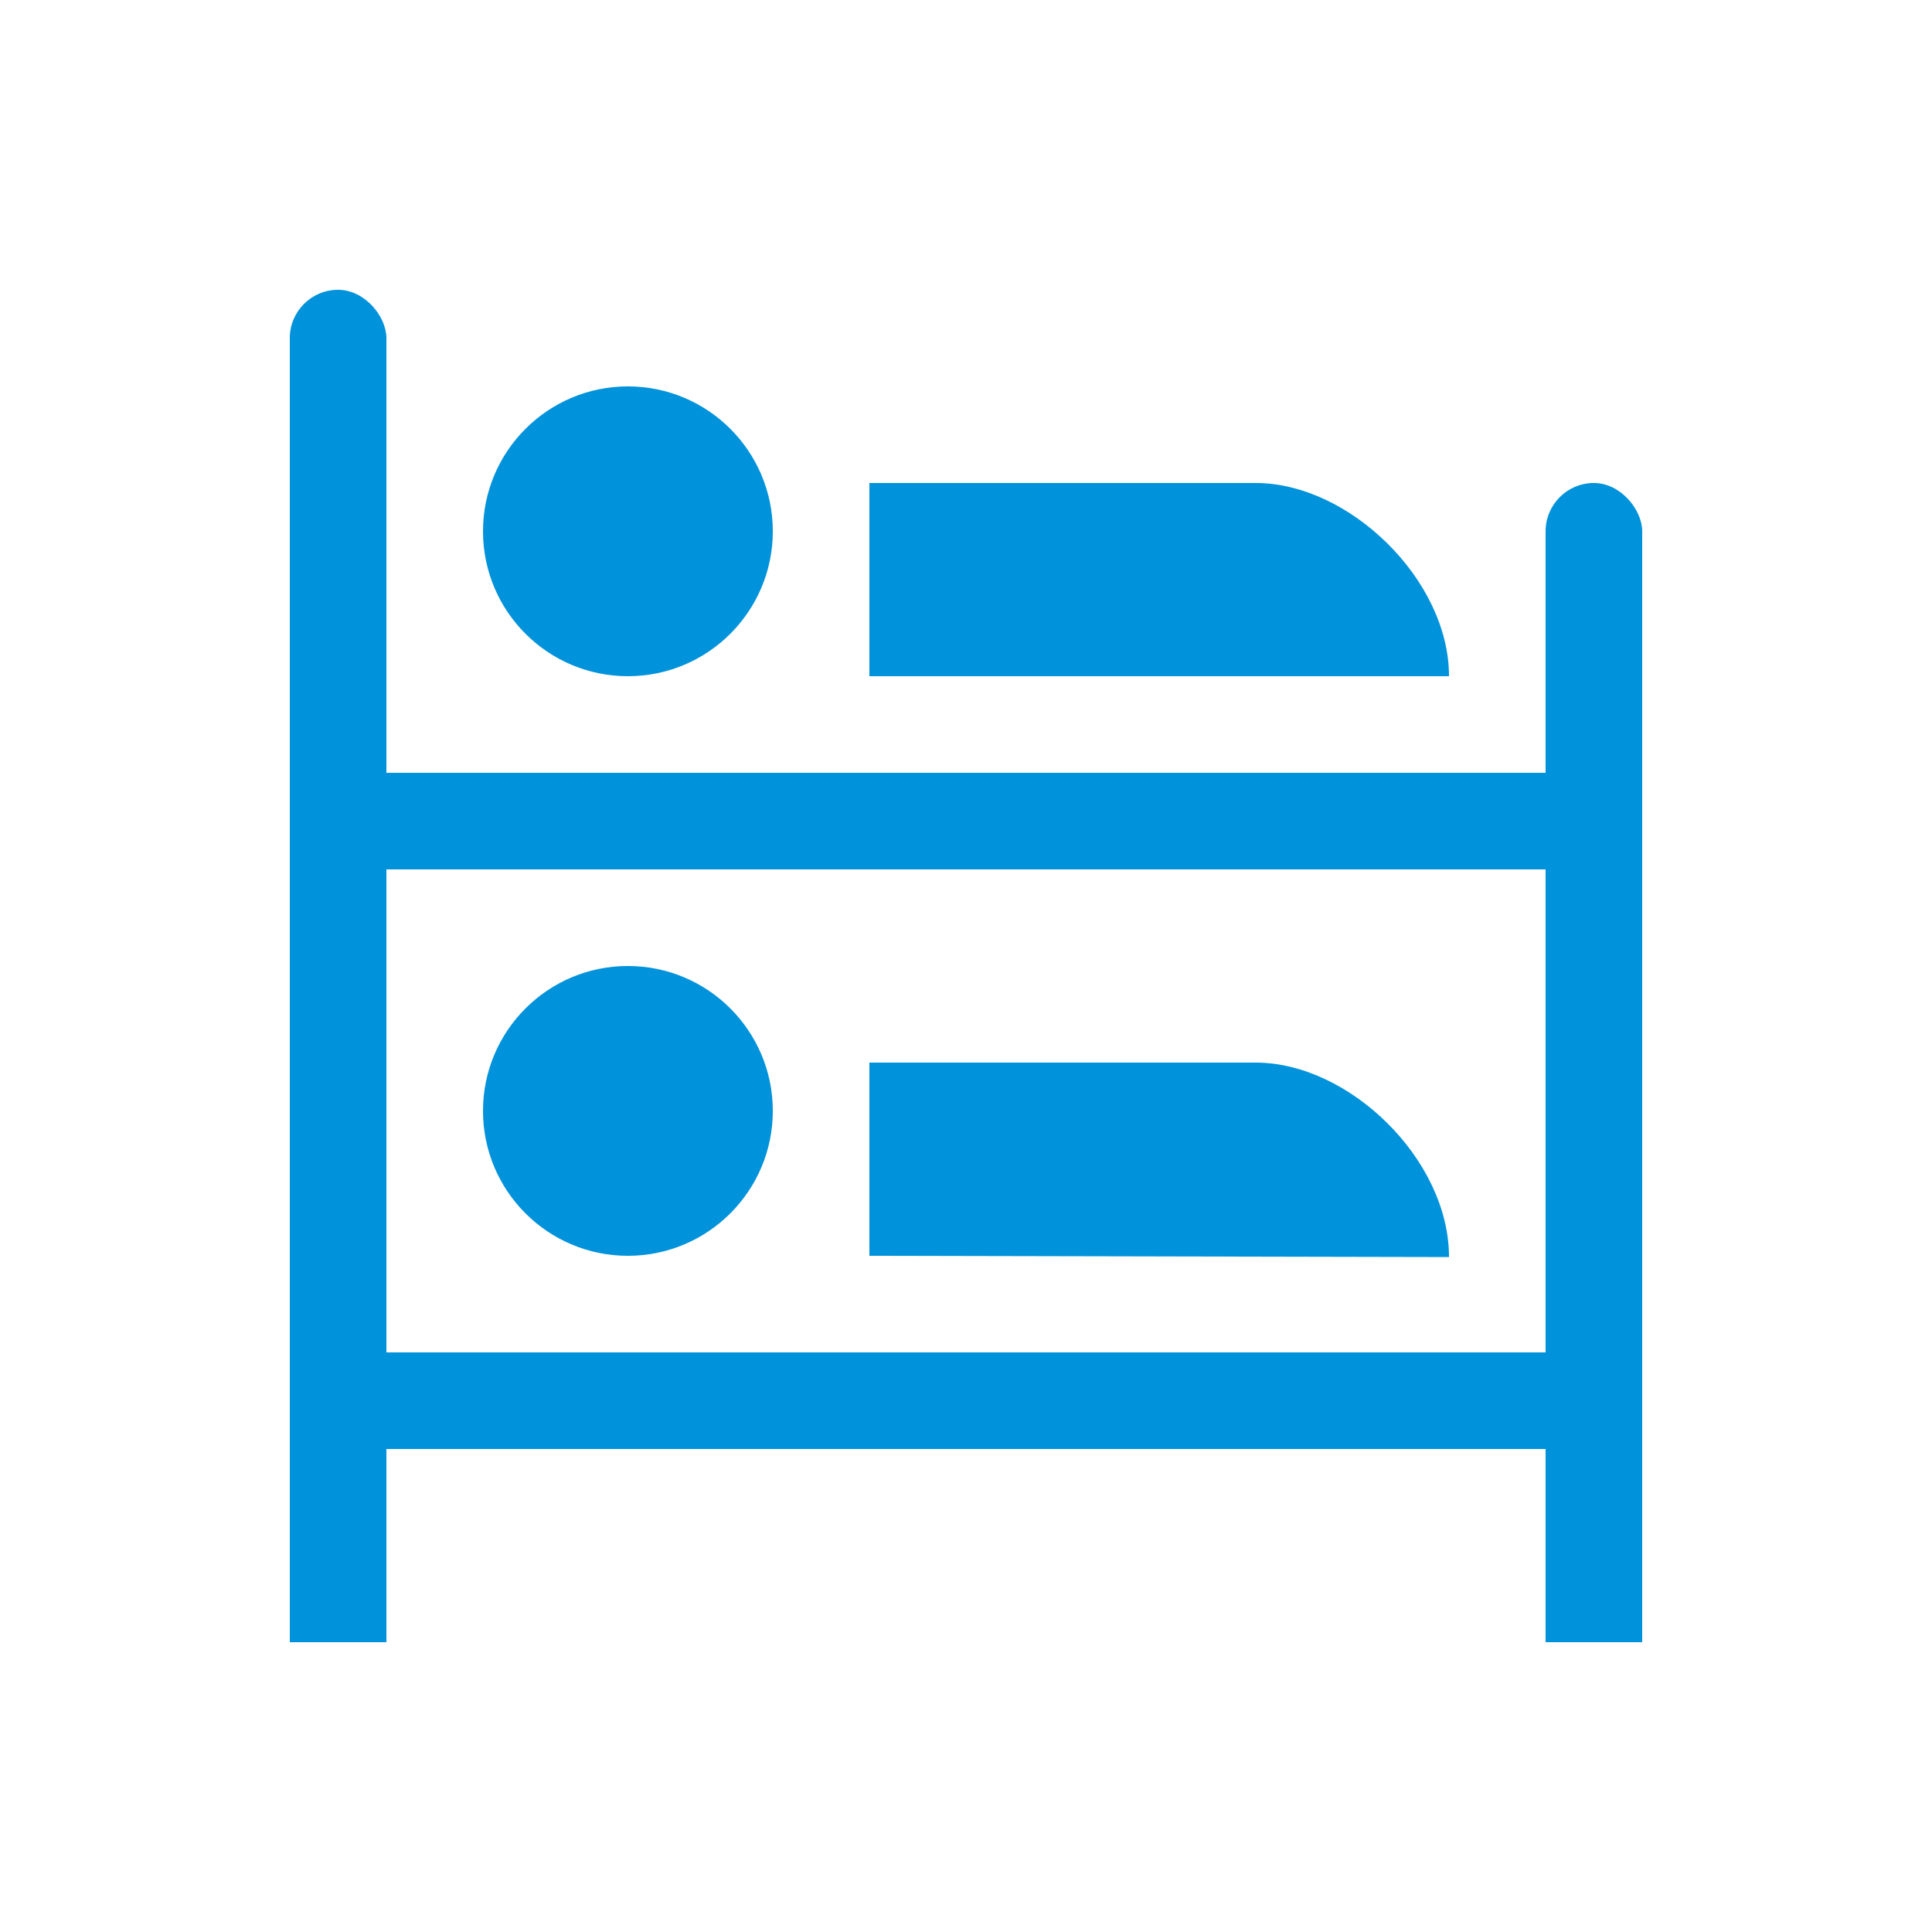 <svg viewBox="-3 -3 20 20" xmlns="http://www.w3.org/2000/svg">
	<g fill="rgb(0,146,218)">
		<path d="M 3.5,1 C 2.672,1 2,1.672 2,2.5 2,3.328 2.672,4 3.5,4 4.328,4 5,3.328 5,2.5 5,1.672 4.328,1 3.5,1 Z M 6,2 v 2 h 6 C 12,3 10.964,2 10,2 Z M 3.5,7 C 2.672,7 2,7.672 2,8.5 2,9.328 2.672,10 3.5,10 4.328,10 5,9.328 5,8.5 5,7.672 4.328,7 3.5,7 Z M 6,8 v 2 l 6,0.013 C 12,9 10.964,8 10,8 Z" />
		<rect y="1" x="0" height="13" width="1" />
		<rect ry="0.5" y="0" x="0" height="13" width="1" />
		<rect y="4" x="13" height="10" width="1" />
		<rect ry="0.5" y="2" x="13" height="12" width="1" />
		<rect transform="rotate(90)" y="-13" x="5" height="13" width="1" />
		<rect transform="rotate(90)" y="-13" x="11" height="13" width="1" />
	</g>
</svg>